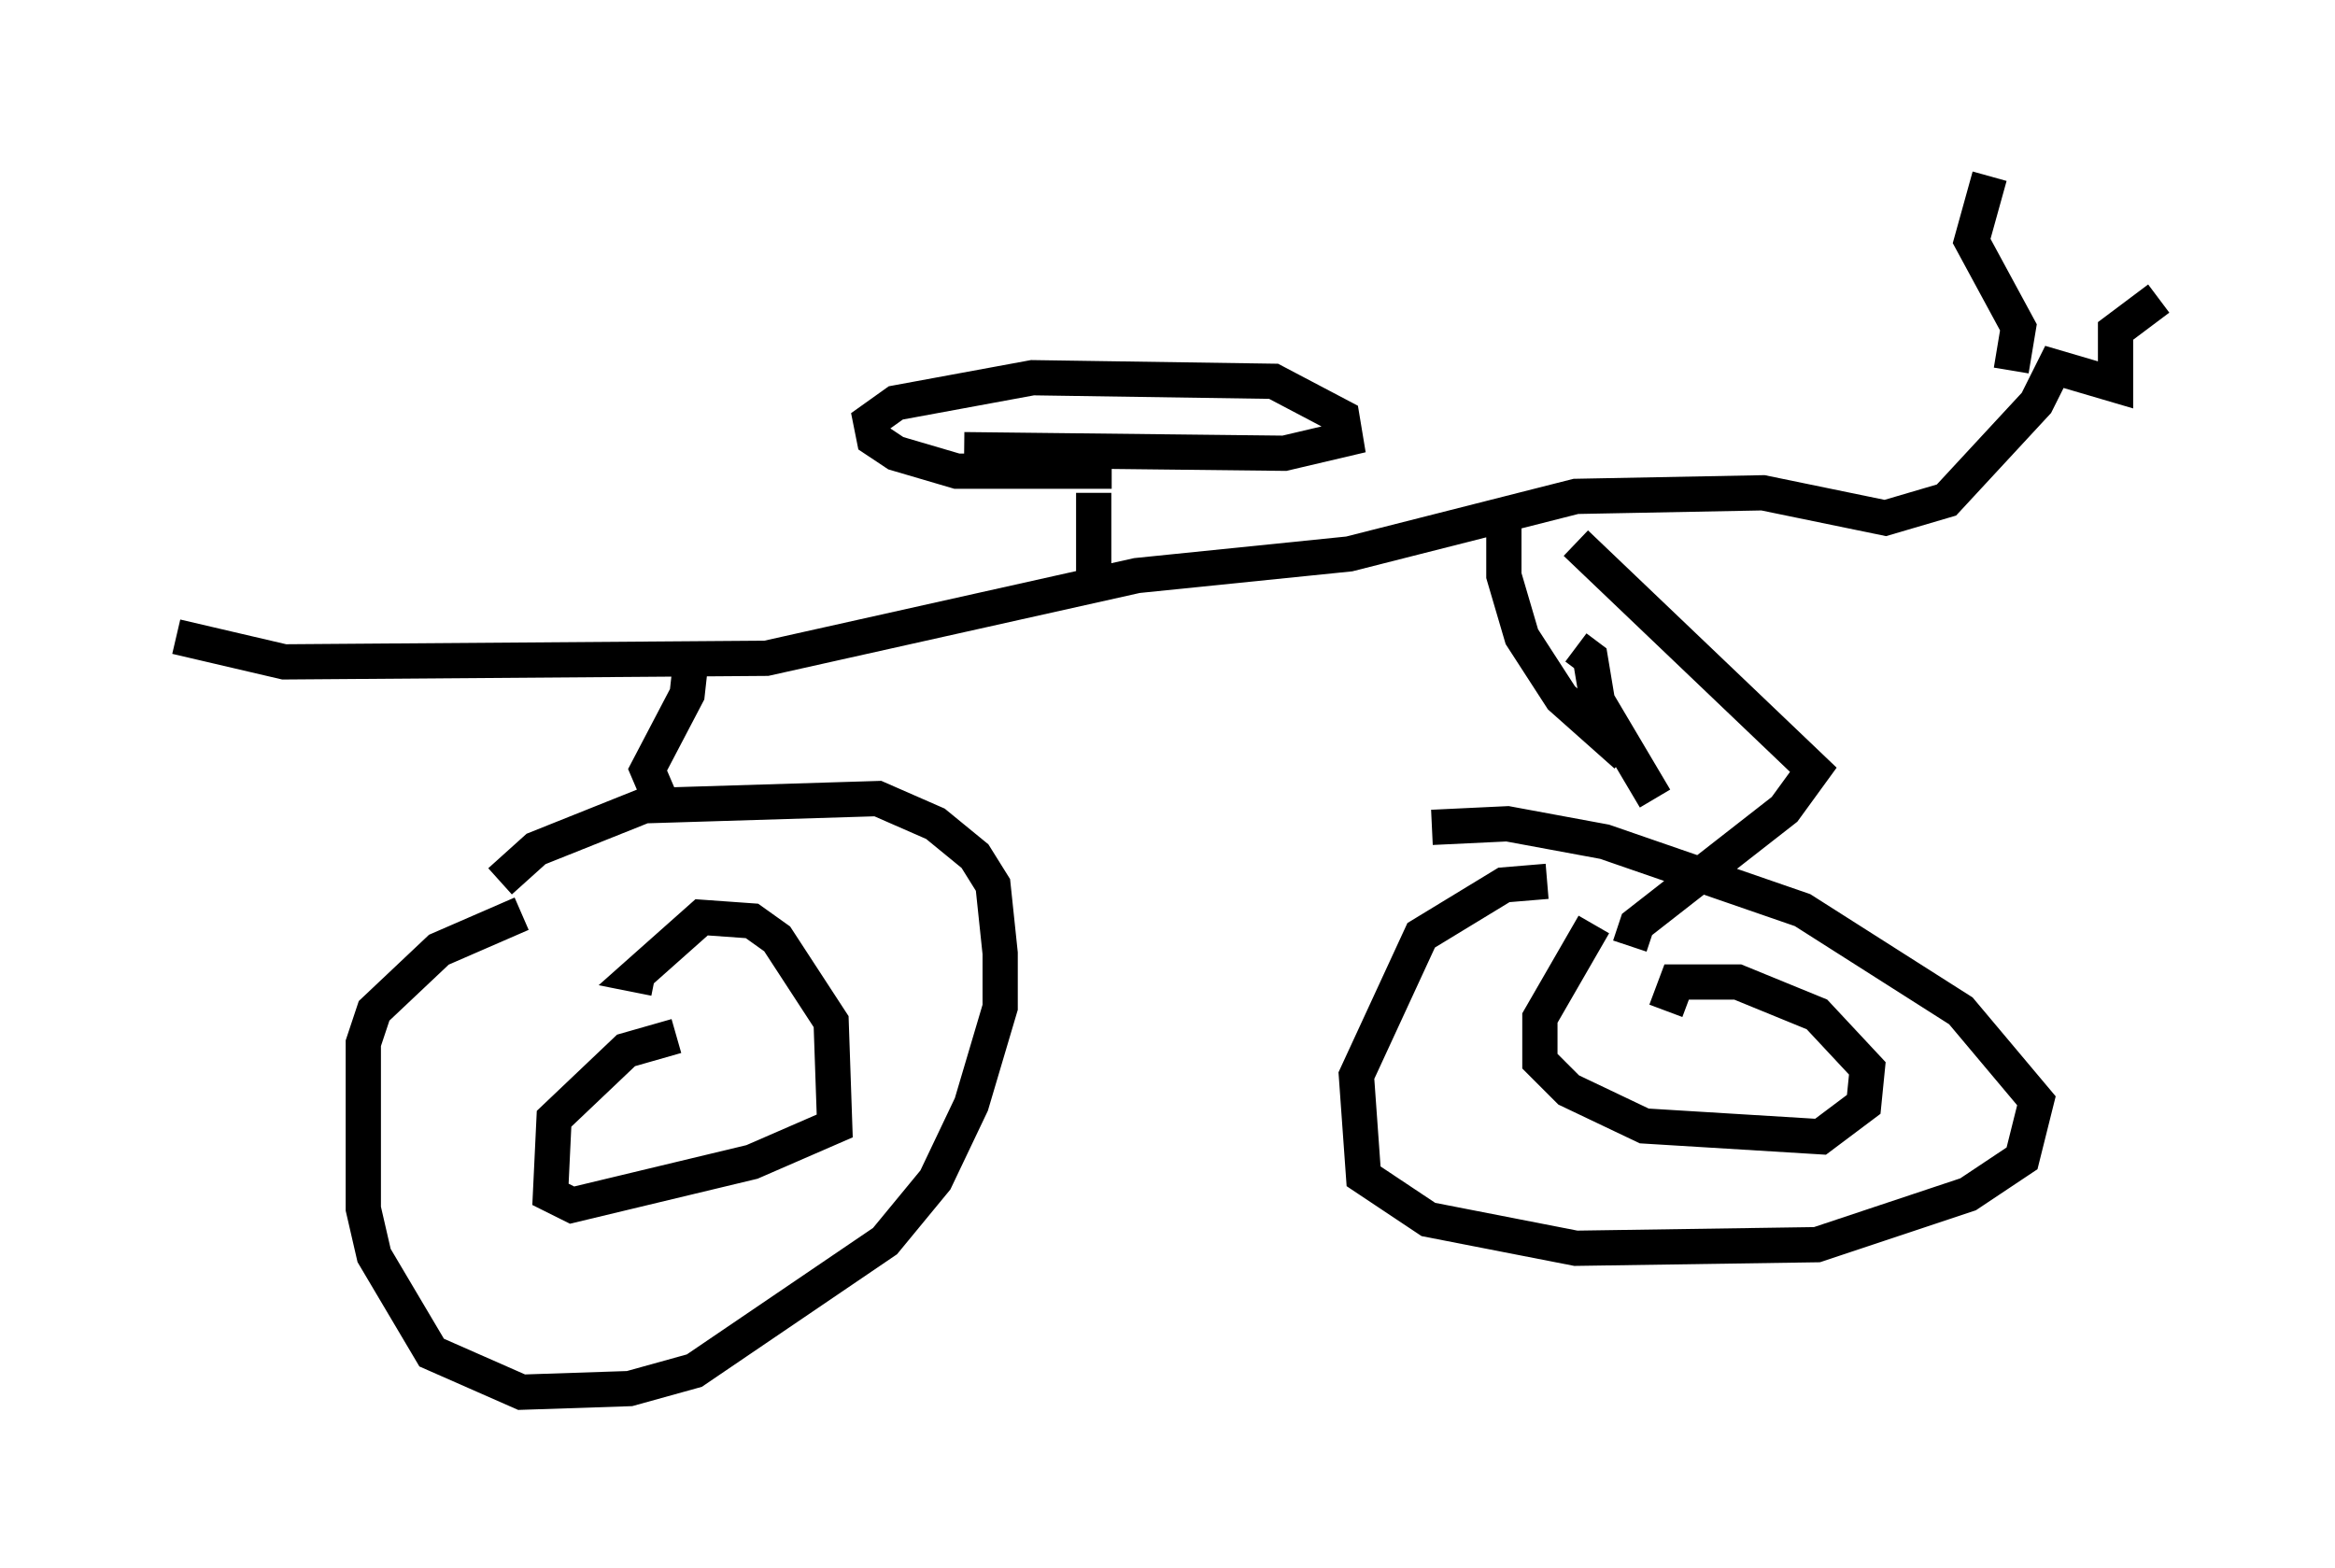 <?xml version="1.0" encoding="utf-8" ?>
<svg baseProfile="full" height="44.505" version="1.1" width="66.249" xmlns="http://www.w3.org/2000/svg" xmlns:ev="http://www.w3.org/2001/xml-events" xmlns:xlink="http://www.w3.org/1999/xlink"><defs /><rect fill="white" height="44.505" width="66.249" x="0" y="0" /><path d="M17.046, 25.621 m-2.246, 0.306 l-2.348, 1.021 -1.838, 1.735 l-0.306, 0.919 0.0, 4.696 l0.306, 1.327 1.633, 2.756 l2.552, 1.123 3.063, -0.102 l1.838, -0.51 5.41, -3.675 l1.429, -1.735 1.021, -2.144 l0.817, -2.756 0.0, -1.531 l-0.204, -1.94 -0.51, -0.817 l-1.123, -0.919 -1.633, -0.715 l-6.635, 0.204 -3.063, 1.225 l-1.021, 0.919 m29.707, 0.0 l-1.225, 0.102 -2.348, 1.429 l-1.838, 3.981 0.204, 2.858 l1.838, 1.225 4.185, 0.817 l6.84, -0.102 4.288, -1.429 l1.531, -1.021 0.408, -1.633 l-2.144, -2.552 -4.492, -2.858 l-5.615, -1.94 -2.756, -0.51 l-2.144, 0.102 m-21.948, -0.919 l-0.306, -0.715 1.123, -2.144 l0.102, -0.919 m27.359, 3.879 l-1.633, -2.756 -0.204, -1.225 l-0.408, -0.306 m-39.711, -0.306 l3.063, 0.715 13.679, -0.102 l10.515, -2.348 6.023, -0.613 l6.431, -1.633 5.308, -0.102 l3.471, 0.715 1.735, -0.51 l2.552, -2.756 0.51, -1.021 l1.735, 0.51 0.0, -1.531 l1.225, -0.919 m-4.185, 2.042 l0.204, -1.225 -1.327, -2.45 l0.51, -1.838 m-25.419, 11.842 l0.0, -2.858 m-3.675, -1.225 l9.086, 0.102 1.735, -0.408 l-0.102, -0.613 -1.94, -1.021 l-6.84, -0.102 -3.879, 0.715 l-0.715, 0.51 0.102, 0.51 l0.613, 0.408 1.735, 0.51 l4.39, 0.0 m11.127, 0.919 l0.0, 2.042 0.51, 1.735 l1.123, 1.735 1.838, 1.633 m-1.429, -6.023 l6.738, 6.431 -0.817, 1.123 l-4.185, 3.267 -0.204, 0.613 m-1.021, -0.613 l-1.531, 2.654 0.0, 1.225 l0.817, 0.817 2.144, 1.021 l5.002, 0.306 1.225, -0.919 l0.102, -1.021 -1.429, -1.531 l-2.246, -0.919 -1.735, 0.0 l-0.306, 0.817 m-28.073, 0.715 l-1.429, 0.408 -2.042, 1.94 l-0.102, 2.144 0.613, 0.306 l5.104, -1.225 2.348, -1.021 l-0.102, -2.96 -1.531, -2.348 l-0.715, -0.51 -1.429, -0.102 l-1.838, 1.633 0.51, 0.102 " fill="none" stroke="black" stroke-width="1" /></svg>